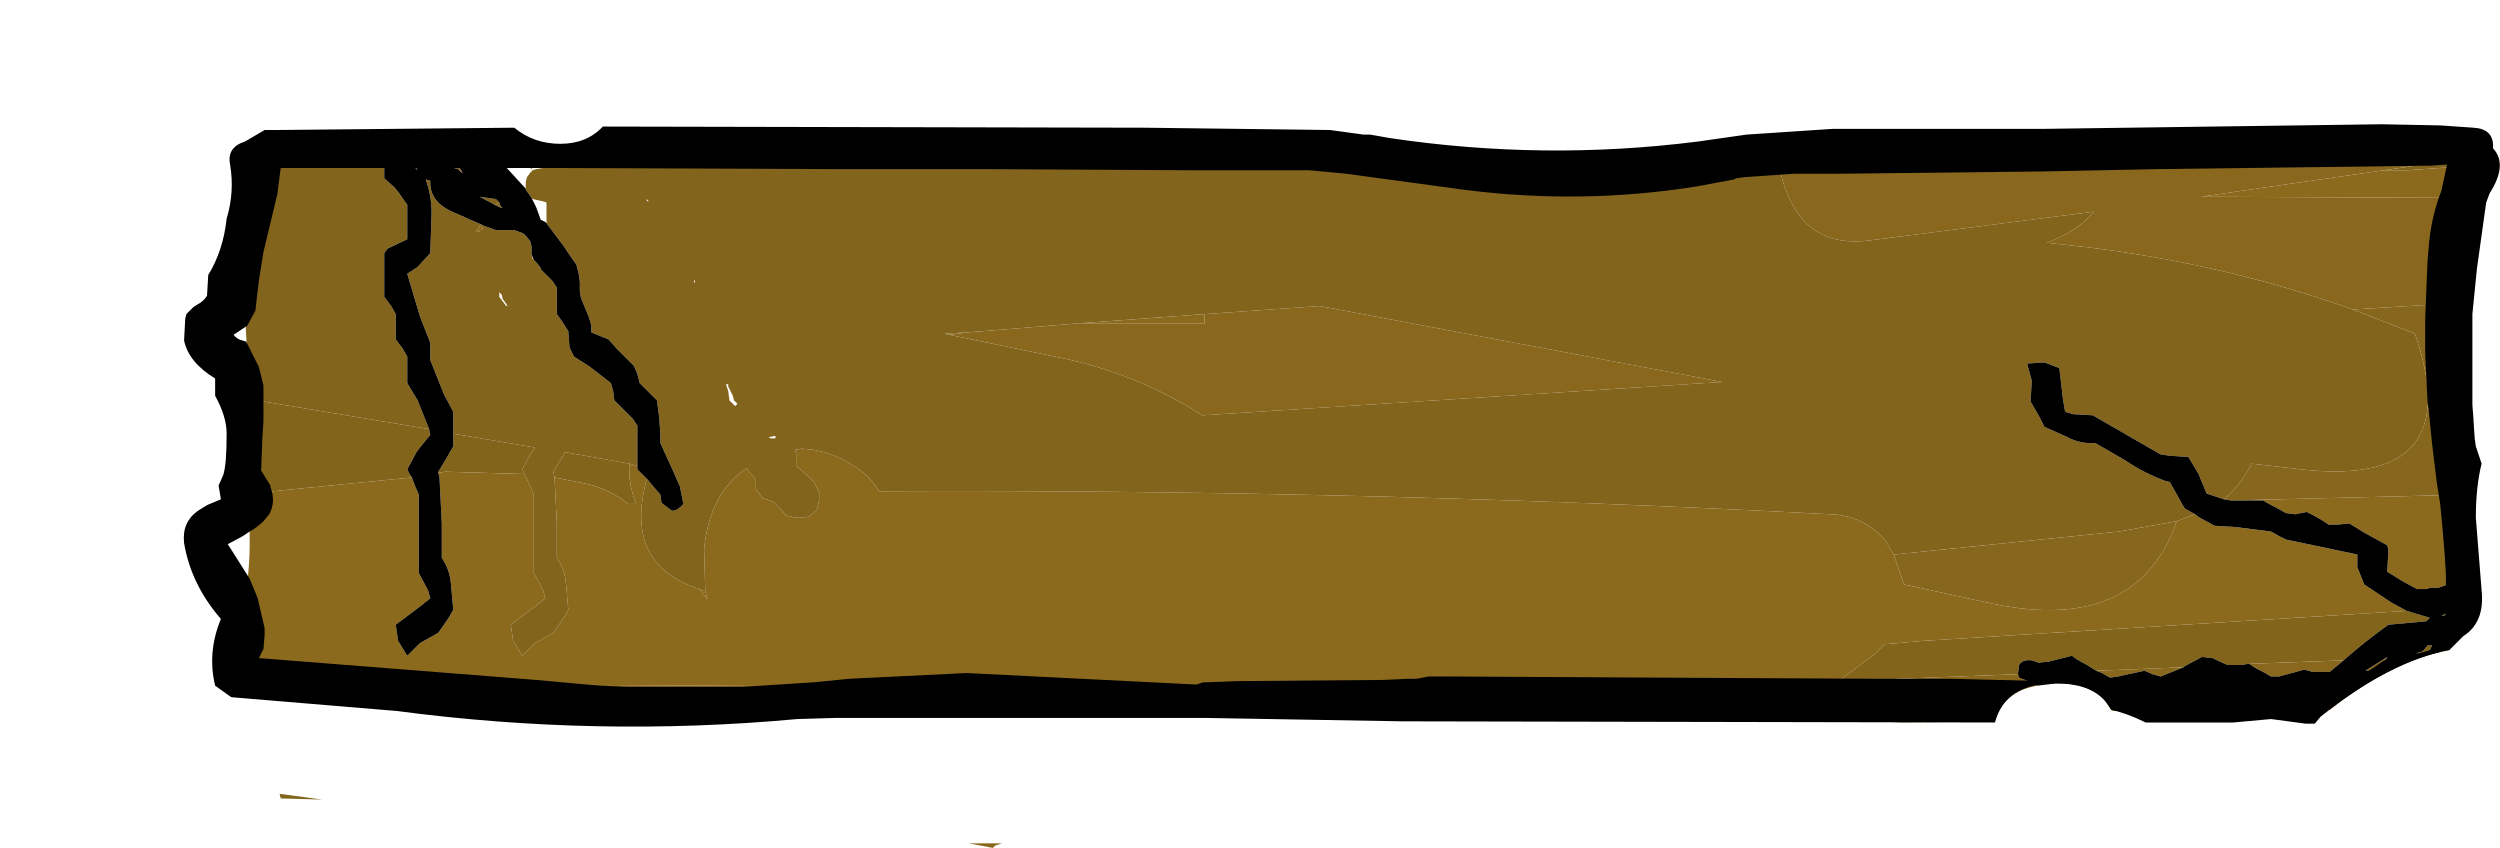 <?xml version="1.0" encoding="UTF-8" standalone="no"?>
<svg xmlns:ffdec="https://www.free-decompiler.com/flash" xmlns:xlink="http://www.w3.org/1999/xlink" ffdec:objectType="shape" height="36.85px" width="108.65px" xmlns="http://www.w3.org/2000/svg">
  <g transform="matrix(1.0, 0.0, 0.0, 1.0, 59.1, 25.5)">
    <path d="M48.25 0.95 L47.45 2.55 47.35 2.75 46.9 2.85 48.0 0.95 48.25 0.95 M-0.15 5.15 Q-34.05 4.9 -34.3 5.0 L-35.4 5.55 -35.4 5.5 -37.9 5.25 -36.0 4.25 -20.5 4.35 Q-9.65 5.6 1.35 4.45 7.6 3.8 13.85 4.45 L-0.15 5.15 M-43.25 4.4 L-48.6 3.7 -48.65 3.3 -44.1 3.5 -43.25 4.4 M-48.25 -4.05 L-48.25 -6.65 -48.25 -8.15 -40.45 -6.85 -40.4 -6.6 -40.85 -6.05 -41.0 -5.85 -41.4 -5.1 -41.3 -4.9 -41.2 -4.75 -48.25 -4.05 M45.5 1.05 L46.5 1.35 46.35 1.5 44.7 1.65 Q43.65 2.4 42.75 3.2 L38.65 3.35 38.6 3.35 38.3 3.4 38.05 3.4 37.7 3.4 37.05 3.1 36.6 3.05 35.85 3.45 35.8 3.5 32.0 3.65 31.6 3.4 31.15 3.15 30.95 3.0 29.95 3.25 29.5 3.3 29.2 3.2 Q28.8 3.15 28.65 3.4 L28.6 3.8 20.8 4.1 22.35 2.95 22.8 2.5 24.5 2.35 45.5 1.05 M45.9 2.9 L46.2 2.8 46.4 2.55 46.6 2.55 46.5 2.75 46.35 2.85 46.05 2.9 45.9 2.9 M47.65 1.1 L47.75 1.15 47.1 1.25 47.0 1.25 47.25 1.15 47.65 1.1 M44.6 3.15 L44.5 3.15 44.65 3.05 44.6 3.15 M-59.0 -25.5 L-59.1 -24.5 -59.0 -25.5 M-40.05 -4.95 L-40.05 -5.0 -39.6 -5.75 -39.55 -5.85 -39.4 -6.1 -39.4 -6.65 -35.85 -6.05 -36.0 -5.85 -36.4 -5.1 -36.3 -4.9 -39.75 -5.0 -40.05 -4.95 M-35.0 -4.75 L-35.05 -5.0 -34.6 -5.75 -34.55 -5.85 -31.75 -5.35 Q-31.8 -4.45 -31.45 -3.6 L-31.8 -3.6 Q-32.55 -4.2 -33.5 -4.45 L-35.0 -4.75 M-17.1 -11.05 L-17.85 -10.95 -18.05 -11.0 -17.1 -11.05 M-46.9 9.2 L-46.95 9.0 -45.1 9.25 -46.9 9.2" fill="#82641b" fill-rule="evenodd" stroke="none"/>
    <path d="M-28.7 0.1 L-28.45 0.2 -28.35 0.55 -28.7 0.1 M43.15 -12.05 Q37.7 -14.0 31.65 -14.75 L29.85 -14.95 Q31.2 -15.45 31.9 -16.3 L22.15 -15.05 Q19.5 -14.7 18.55 -17.15 18.1 -18.2 18.3 -19.3 L37.0 -19.25 48.15 -19.25 48.3 -18.65 44.5 -18.1 39.3 -17.35 36.55 -16.95 47.7 -16.9 Q47.0 -15.55 47.0 -13.95 L47.2 -12.3 43.15 -12.05 M42.8 4.85 L42.15 5.35 38.6 5.25 32.75 5.4 32.65 5.35 32.35 4.9 32.45 4.95 33.15 5.25 33.75 5.1 34.15 5.0 34.55 5.1 34.95 5.1 35.95 4.85 36.5 4.75 Q36.75 4.45 37.15 4.25 L37.2 4.25 37.4 4.4 37.75 4.5 38.65 4.65 38.95 4.75 39.3 4.95 39.6 5.05 40.0 5.15 40.45 5.15 41.0 5.1 42.3 4.95 42.5 4.8 42.8 4.85 M29.45 4.3 Q27.95 4.55 27.6 5.85 L23.55 5.9 12.35 5.25 -0.15 5.15 13.85 4.45 16.4 4.75 Q18.85 5.15 20.8 4.1 L28.6 3.8 28.65 3.95 29.4 4.25 29.45 4.3 M42.75 3.2 L42.15 3.7 41.4 3.7 41.05 3.6 39.95 3.9 39.6 3.9 39.25 3.7 38.95 3.55 38.65 3.35 42.75 3.2 M38.3 3.4 L38.15 3.4 38.05 3.4 38.3 3.4 M35.8 3.5 L34.8 3.9 34.45 3.8 34.1 3.65 32.95 3.9 32.6 3.95 32.25 3.75 32.0 3.65 35.8 3.5 M44.6 3.15 L44.2 3.6 43.7 3.65 44.5 3.15 44.6 3.15 M-17.1 -11.05 L-12.2 -11.45 -11.65 -11.45 -6.75 -11.45 -6.75 -11.85 -1.75 -12.2 15.75 -8.9 -6.85 -7.45 Q-9.65 -9.25 -13.0 -9.95 L-17.85 -10.95 -17.1 -11.05 M-15.95 11.35 L-17.0 11.15 -15.55 11.15 -15.85 11.25 -15.95 11.35" fill="#89681d" fill-rule="evenodd" stroke="none"/>
    <path d="M-30.95 -4.65 L-31.0 -4.65 Q-32.0 -0.95 -28.7 0.1 L-28.35 0.55 -28.45 0.2 -28.5 -1.65 Q-28.25 -4.1 -26.65 -5.15 L-26.55 -5.0 -26.35 -4.8 -26.25 -4.6 -26.25 -4.45 -26.25 -4.25 -26.1 -4.05 -25.95 -3.85 -25.5 -3.7 -25.3 -3.5 -25.1 -3.3 -24.95 -3.1 -24.5 -3.0 -24.25 -3.0 -23.95 -3.05 -23.75 -3.2 -23.6 -3.35 -23.55 -3.55 -23.5 -3.75 -23.5 -3.95 -23.5 -4.1 -23.6 -4.3 -23.7 -4.5 -23.85 -4.7 -24.05 -4.85 -24.25 -5.05 -24.5 -5.25 -24.5 -5.45 -24.5 -5.6 -24.5 -5.8 -24.55 -5.95 -24.25 -6.0 Q-23.05 -5.95 -22.0 -5.25 -21.3 -4.85 -20.9 -4.15 -0.4 -4.25 20.45 -3.15 21.9 -3.1 22.85 -2.0 L23.2 -1.4 23.65 -0.1 27.1 0.65 Q33.75 2.2 35.5 -2.85 L36.3 -3.15 36.5 -3.0 37.15 -2.65 38.0 -2.6 39.6 -2.4 39.95 -2.2 40.25 -2.05 41.45 -1.8 43.35 -1.4 43.35 -0.85 43.65 -0.1 44.85 0.7 45.5 1.05 24.5 2.35 22.8 2.5 22.35 2.95 20.8 4.1 Q18.85 5.15 16.4 4.75 L13.85 4.45 Q7.6 3.8 1.35 4.45 -9.65 5.6 -20.5 4.35 L-36.0 4.25 -37.9 5.25 -39.0 5.25 -43.25 4.4 -44.1 3.5 -48.65 3.3 -48.75 2.6 Q-48.25 -0.3 -48.25 -1.8 L-48.25 -4.05 -41.2 -4.75 -41.05 -4.35 -40.9 -4.0 -40.9 -2.5 -40.9 -0.6 -40.5 0.15 -40.4 0.5 -40.9 0.9 -41.9 1.65 -41.8 2.35 -41.4 3.0 -40.85 2.45 -40.05 2.0 -39.6 1.35 -39.4 1.0 -39.5 -0.1 Q-39.55 -0.75 -39.9 -1.25 L-39.9 -2.75 -40.0 -4.75 -40.05 -4.95 -39.75 -5.0 -36.3 -4.9 -36.05 -4.35 -35.9 -4.0 -35.9 -2.5 -35.9 -0.6 -35.5 0.15 -35.4 0.5 -35.9 0.9 -36.9 1.65 -36.8 2.35 -36.4 3.0 -35.85 2.45 -35.05 2.0 -34.6 1.35 -34.4 1.0 -34.5 -0.1 Q-34.55 -0.75 -34.9 -1.25 L-34.9 -2.75 -35.0 -4.75 -33.5 -4.45 Q-32.55 -4.2 -31.8 -3.6 L-31.45 -3.6 Q-31.8 -4.45 -31.75 -5.35 L-31.4 -5.25 -31.4 -5.1 -30.95 -4.65 M48.35 -18.3 L48.45 -18.0 47.7 -16.9 36.55 -16.95 39.3 -17.35 44.5 -18.1 45.5 -18.1 48.35 -18.3 M47.95 -4.0 L48.0 -3.55 48.5 0.0 48.25 0.95 48.0 0.95 48.35 0.35 48.1 0.2 47.75 0.0 47.45 -0.15 46.85 0.05 46.5 0.05 46.35 0.1 45.95 0.1 Q45.65 -0.05 45.3 -0.25 L44.65 -0.65 44.7 -1.6 44.65 -1.8 43.65 -2.35 43.0 -2.75 42.5 -2.7 42.1 -2.7 41.8 -2.9 41.45 -3.1 41.15 -3.25 40.65 -3.15 40.25 -3.2 39.9 -3.4 39.6 -3.55 39.25 -3.75 38.35 -3.75 37.85 -3.75 47.95 -4.0 M-38.2 -15.75 L-38.1 -15.7 -38.15 -15.5 -38.25 -15.5 -38.25 -15.45 -38.4 -15.45 -38.2 -15.75 M-37.4 -16.7 L-37.35 -16.55 -37.4 -16.5 -37.6 -16.6 -37.4 -16.7 M-6.75 -11.85 L-6.75 -11.45 -11.65 -11.45 -12.2 -11.45 -6.75 -11.85" fill="#8b6a1d" fill-rule="evenodd" stroke="none"/>
    <path d="M-36.25 -17.3 L-36.25 -17.45 -36.25 -17.6 -36.2 -17.8 -36.05 -18.0 -35.95 -18.1 -35.8 -18.15 -35.5 -18.2 -35.5 -18.25 -34.55 -18.25 -34.6 -18.4 -34.4 -18.4 -34.25 -18.35 -34.15 -18.25 -32.15 -18.25 -32.55 -18.75 -22.0 -18.75 6.6 -18.95 7.05 -18.85 10.6 -18.75 15.3 -19.3 18.3 -19.3 Q18.1 -18.2 18.55 -17.15 19.5 -14.7 22.15 -15.05 L31.9 -16.3 Q31.2 -15.45 29.85 -14.95 L31.65 -14.75 Q37.7 -14.0 43.15 -12.05 L45.85 -11.0 Q48.25 -4.1 40.5 -5.15 L38.75 -5.35 Q38.35 -4.5 37.55 -3.8 L36.8 -4.05 36.55 -4.65 36.45 -4.9 36.0 -5.65 35.8 -5.65 35.15 -5.7 34.8 -5.75 33.5 -6.5 31.85 -7.45 31.0 -7.5 30.65 -7.6 30.55 -8.2 30.4 -9.5 29.75 -9.75 29.0 -9.7 29.2 -8.95 29.15 -8.05 29.55 -7.35 29.75 -6.95 30.75 -6.5 Q31.3 -6.2 31.95 -6.25 L33.25 -5.5 Q34.05 -4.95 35.0 -4.6 L35.2 -4.55 35.65 -3.75 35.7 -3.65 35.85 -3.4 36.3 -3.15 35.5 -2.85 33.0 -2.4 23.2 -1.4 22.85 -2.0 Q21.9 -3.1 20.45 -3.15 -0.4 -4.25 -20.9 -4.15 -21.3 -4.85 -22.0 -5.25 -23.05 -5.95 -24.25 -6.0 L-24.55 -5.95 -24.5 -5.8 -24.5 -5.6 -24.5 -5.45 -24.5 -5.25 -24.25 -5.05 -24.05 -4.85 -23.85 -4.7 -23.7 -4.5 -23.6 -4.3 -23.5 -4.1 -23.5 -3.95 -23.5 -3.75 -23.55 -3.55 -23.6 -3.35 -23.75 -3.2 -23.95 -3.05 -24.25 -3.0 -24.5 -3.0 -24.95 -3.1 -25.1 -3.3 -25.3 -3.5 -25.5 -3.7 -25.95 -3.85 -26.1 -4.05 -26.25 -4.25 -26.25 -4.45 -26.25 -4.6 -26.35 -4.8 -26.55 -5.0 -26.65 -5.15 Q-28.25 -4.1 -28.5 -1.65 L-28.45 0.2 -28.7 0.1 Q-32.0 -0.95 -31.0 -4.65 L-30.95 -4.65 -30.7 -4.35 -30.4 -4.0 -30.35 -3.65 -29.9 -3.3 Q-29.65 -3.3 -29.4 -3.6 L-29.55 -4.35 -29.9 -5.15 -30.2 -5.8 -30.4 -6.25 -30.4 -6.6 -30.45 -7.35 -30.55 -8.1 -31.0 -8.55 -31.3 -8.85 -31.4 -9.25 -31.55 -9.6 -32.3 -10.35 -32.65 -10.75 -33.4 -11.05 -33.4 -11.1 -33.4 -11.35 -33.5 -11.7 -33.85 -12.55 -33.9 -12.85 -33.9 -13.25 -33.95 -13.6 -34.05 -14.0 -34.3 -14.35 -34.6 -14.8 -35.35 -15.8 -35.35 -16.0 -35.35 -16.7 -35.5 -16.75 -35.95 -16.85 -36.0 -16.9 -36.1 -17.05 -36.25 -17.25 -36.25 -17.3 M48.3 -18.65 L48.35 -18.3 45.5 -18.1 44.5 -18.1 48.3 -18.65 M-48.25 -8.15 L-48.75 -17.3 -48.2 -18.9 -37.4 -18.8 -37.4 -18.55 -37.55 -18.75 -42.4 -18.8 -42.4 -18.5 -42.4 -18.1 -42.4 -17.75 -41.95 -17.35 -41.75 -17.1 -41.65 -16.95 -41.4 -16.6 -41.4 -15.85 -41.4 -15.1 -42.25 -14.7 -42.4 -14.5 -42.4 -13.35 -42.4 -12.6 -42.1 -12.2 -41.9 -11.85 -41.9 -11.5 -41.9 -11.1 -41.9 -10.75 -41.6 -10.35 -41.4 -10.0 -41.4 -9.6 -41.4 -9.25 -41.4 -8.85 -40.95 -8.1 -40.45 -6.85 -48.25 -8.15 M-41.4 -18.6 L-41.4 -18.7 -41.0 -18.2 -40.95 -18.1 -41.15 -18.3 -41.4 -18.6 M-39.4 -6.65 L-39.4 -6.85 -39.4 -7.6 -39.8 -8.35 -40.4 -9.85 -40.4 -10.25 -40.4 -10.6 -40.85 -11.75 -41.4 -13.6 -40.95 -13.9 -40.4 -14.5 -40.35 -16.0 Q-40.3 -16.9 -40.6 -17.7 L-40.4 -17.65 Q-40.45 -16.75 -39.45 -16.3 L-38.2 -15.75 -38.4 -15.45 -38.25 -15.45 -38.25 -15.5 -38.15 -15.5 -38.1 -15.7 -37.55 -15.5 -36.75 -15.5 -36.35 -15.35 -36.2 -15.2 -36.05 -15.0 -36.0 -14.8 -36.0 -14.6 -36.0 -14.45 -35.95 -14.25 -35.9 -14.2 -35.75 -14.05 -35.6 -13.85 -35.6 -13.8 -35.1 -13.3 -34.9 -13.0 -34.9 -12.6 -34.9 -12.25 -34.9 -11.85 -34.65 -11.5 -34.4 -11.1 -34.35 -10.4 -34.15 -10.0 -33.45 -9.55 -32.55 -8.85 -32.45 -8.5 -32.4 -8.1 -31.6 -7.3 -31.4 -7.0 -31.4 -6.6 -31.4 -5.85 -31.4 -5.35 -31.4 -5.25 -31.75 -5.35 -34.55 -5.85 -34.6 -5.75 -35.05 -5.0 -35.0 -4.75 -34.9 -2.75 -34.9 -1.25 Q-34.55 -0.75 -34.5 -0.1 L-34.4 1.0 -34.6 1.35 -35.05 2.0 -35.85 2.45 -36.4 3.0 -36.8 2.35 -36.9 1.65 -35.9 0.9 -35.4 0.5 -35.5 0.15 -35.9 -0.6 -35.9 -2.5 -35.9 -4.0 -36.05 -4.35 -36.3 -4.9 -36.4 -5.1 -36.0 -5.85 -35.85 -6.05 -39.4 -6.65 M-28.95 -13.25 L-28.9 -13.2 -28.9 -13.25 -28.9 -13.35 -28.95 -13.25 M-36.4 -18.6 L-36.4 -18.7 -36.0 -18.2 -35.95 -18.1 -36.15 -18.3 -36.4 -18.6 M-37.4 -16.7 L-37.6 -16.6 -38.25 -16.95 -37.55 -16.85 -37.4 -16.7 M-37.4 -16.5 L-37.35 -16.55 -37.25 -16.45 -37.4 -16.5 M-39.05 -18.1 L-39.0 -17.95 -39.2 -18.15 -39.55 -18.25 -39.6 -18.4 -39.4 -18.4 -39.25 -18.35 -39.05 -18.1 M-37.4 -12.8 L-37.4 -12.6 -37.1 -12.2 -37.05 -12.2 -37.1 -12.3 -37.25 -12.5 -37.3 -12.7 -37.4 -12.8 M-30.9 -16.75 L-31.0 -16.85 -31.0 -16.8 -30.95 -16.75 -30.9 -16.75 M-27.55 -8.8 L-27.45 -8.5 -27.4 -8.1 -27.15 -7.85 -27.05 -7.95 -27.2 -8.1 -27.25 -8.3 -27.35 -8.5 -27.45 -8.7 -27.45 -8.8 -27.55 -8.8 M-25.55 -6.45 L-25.4 -6.45 -25.4 -6.55 -25.45 -6.55 -25.7 -6.5 -25.6 -6.45 -25.55 -6.45 M-12.2 -11.45 L-17.1 -11.05 -18.05 -11.0 -17.85 -10.95 -13.0 -9.95 Q-9.65 -9.25 -6.85 -7.45 L15.75 -8.9 -1.75 -12.2 -6.75 -11.85 -12.2 -11.45" fill="#83641d" fill-rule="evenodd" stroke="none"/>
    <path d="M23.2 -1.4 L33.0 -2.4 35.5 -2.85 Q33.75 2.2 27.1 0.65 L23.65 -0.1 23.2 -1.4 M37.55 -3.8 Q38.35 -4.5 38.75 -5.35 L40.5 -5.15 Q48.25 -4.1 45.85 -11.0 L43.15 -12.05 47.2 -12.3 47.5 -7.0 47.95 -4.0 37.85 -3.75 37.55 -3.8" fill="#87671d" fill-rule="evenodd" stroke="none"/>
    <path d="M-36.25 -17.3 L-36.25 -17.25 -36.1 -17.05 -36.0 -16.9 -35.8 -16.5 -35.6 -15.95 -35.4 -15.85 -35.35 -15.8 -34.6 -14.8 -34.3 -14.35 -34.05 -14.0 -33.95 -13.6 -33.9 -13.25 -33.9 -12.85 -33.85 -12.55 -33.5 -11.7 -33.4 -11.35 -33.4 -11.1 -33.4 -11.05 -32.65 -10.75 -32.3 -10.35 -31.55 -9.6 -31.4 -9.25 -31.3 -8.85 -31.0 -8.55 -30.55 -8.1 -30.45 -7.35 -30.4 -6.6 -30.4 -6.25 -30.2 -5.8 -29.9 -5.15 -29.55 -4.35 -29.4 -3.6 Q-29.65 -3.3 -29.9 -3.3 L-30.35 -3.65 -30.4 -4.0 -30.7 -4.35 -30.95 -4.65 -31.4 -5.1 -31.4 -5.25 -31.4 -5.35 -31.4 -5.85 -31.4 -6.6 -31.4 -7.0 -31.6 -7.3 -32.4 -8.1 -32.45 -8.5 -32.55 -8.85 -33.45 -9.55 -34.15 -10.0 -34.35 -10.4 -34.4 -11.1 -34.65 -11.5 -34.9 -11.85 -34.9 -12.25 -34.9 -12.6 -34.9 -13.0 -35.1 -13.3 -35.6 -13.8 -35.6 -13.85 -35.75 -14.05 -35.9 -14.2 -36.0 -14.45 -36.0 -14.6 -36.0 -14.8 -36.05 -15.0 -36.2 -15.2 -36.35 -15.35 -36.75 -15.5 -37.55 -15.5 -38.1 -15.7 -38.2 -15.75 -39.45 -16.3 Q-40.45 -16.75 -40.4 -17.65 L-40.6 -17.7 Q-40.3 -16.9 -40.35 -16.0 L-40.4 -14.5 -40.95 -13.9 -41.4 -13.6 -40.85 -11.75 -40.4 -10.6 -40.4 -10.25 -40.4 -9.85 -39.8 -8.35 -39.4 -7.6 -39.4 -6.85 -39.4 -6.65 -39.4 -6.1 -39.55 -5.85 -39.6 -5.75 -40.05 -5.0 -40.05 -4.95 -40.0 -4.75 -39.9 -2.75 -39.9 -1.25 Q-39.55 -0.75 -39.5 -0.1 L-39.4 1.0 -39.6 1.35 -40.05 2.0 -40.85 2.45 -41.4 3.0 -41.8 2.35 -41.9 1.65 -40.9 0.9 -40.4 0.5 -40.5 0.15 -40.9 -0.6 -40.9 -2.5 -40.9 -4.0 -41.05 -4.35 -41.2 -4.75 -41.3 -4.9 -41.4 -5.1 -41.0 -5.85 -40.85 -6.05 -40.4 -6.6 -40.45 -6.85 -40.95 -8.1 -41.4 -8.85 -41.4 -9.25 -41.4 -9.6 -41.4 -10.0 -41.6 -10.35 -41.9 -10.75 -41.9 -11.1 -41.9 -11.5 -41.9 -11.85 -42.1 -12.2 -42.4 -12.6 -42.4 -13.35 -42.4 -14.5 -42.25 -14.7 -41.4 -15.1 -41.4 -15.85 -41.4 -16.6 -41.65 -16.95 -41.75 -17.1 -41.95 -17.35 -42.4 -17.75 -42.4 -18.1 -42.4 -18.5 -42.4 -18.8 -37.55 -18.75 -37.4 -18.55 -36.25 -17.3 M36.3 -3.15 L35.85 -3.4 35.7 -3.65 35.65 -3.75 35.2 -4.55 35.0 -4.6 Q34.05 -4.95 33.25 -5.5 L31.95 -6.25 Q31.3 -6.2 30.75 -6.5 L29.75 -6.95 29.55 -7.35 29.15 -8.05 29.2 -8.95 29.0 -9.7 29.75 -9.75 30.4 -9.5 30.55 -8.2 30.65 -7.6 31.0 -7.5 31.85 -7.45 33.5 -6.5 34.8 -5.75 35.15 -5.7 35.8 -5.65 36.0 -5.65 36.45 -4.9 36.55 -4.65 36.8 -4.05 37.55 -3.8 37.85 -3.75 38.35 -3.75 39.25 -3.75 39.6 -3.55 39.9 -3.4 40.25 -3.2 40.65 -3.15 41.15 -3.25 41.45 -3.1 41.8 -2.9 42.1 -2.7 42.5 -2.7 43.0 -2.75 43.65 -2.35 44.65 -1.8 44.7 -1.6 44.65 -0.65 45.3 -0.25 Q45.65 -0.05 45.95 0.1 L46.35 0.1 46.5 0.05 46.85 0.05 47.45 -0.15 47.75 0.0 48.1 0.2 48.35 0.35 48.0 0.95 46.9 2.85 Q44.95 3.3 42.8 4.85 L42.5 4.8 42.3 4.95 41.0 5.1 40.45 5.15 40.0 5.15 39.6 5.05 39.3 4.95 38.95 4.75 38.65 4.65 37.75 4.5 37.4 4.4 37.2 4.25 37.15 4.25 Q36.75 4.45 36.5 4.75 L35.95 4.85 34.95 5.1 34.55 5.1 34.15 5.0 33.75 5.1 33.15 5.25 32.45 4.95 32.35 4.9 Q31.65 4.2 30.25 4.2 L29.45 4.3 29.4 4.25 28.65 3.95 28.6 3.8 28.65 3.4 Q28.8 3.15 29.2 3.2 L29.5 3.3 29.95 3.25 30.95 3.0 31.15 3.15 31.6 3.4 32.0 3.65 32.25 3.75 32.6 3.95 32.95 3.9 34.1 3.65 34.45 3.8 34.8 3.9 35.8 3.5 35.85 3.45 36.6 3.05 37.05 3.1 37.7 3.4 38.05 3.4 38.15 3.4 38.3 3.4 38.6 3.35 38.65 3.35 38.95 3.55 39.25 3.7 39.6 3.9 39.95 3.9 41.05 3.6 41.4 3.7 42.15 3.7 42.75 3.2 Q43.65 2.4 44.7 1.65 L46.35 1.5 46.5 1.35 45.5 1.05 44.85 0.7 43.65 -0.1 43.35 -0.85 43.35 -1.4 41.45 -1.8 40.25 -2.05 39.95 -2.2 39.6 -2.4 38.0 -2.6 37.15 -2.65 36.5 -3.0 36.3 -3.15 M47.65 1.1 L47.25 1.15 47.0 1.25 47.1 1.25 47.75 1.15 47.65 1.1 M45.9 2.9 L46.05 2.9 46.35 2.85 46.5 2.75 46.6 2.55 46.4 2.55 46.2 2.8 45.9 2.9 M44.5 3.15 L43.7 3.65 44.2 3.6 44.6 3.15 44.65 3.05 44.5 3.15 M-41.4 -18.6 L-41.15 -18.3 -40.95 -18.1 -41.0 -18.2 -41.4 -18.7 -41.4 -18.6 M-37.35 -16.55 L-37.4 -16.7 -37.55 -16.85 -38.25 -16.95 -37.6 -16.6 -37.4 -16.5 -37.25 -16.45 -37.35 -16.55 M-39.05 -18.1 L-39.25 -18.35 -39.4 -18.4 -39.6 -18.4 -39.55 -18.25 -39.2 -18.15 -39.0 -17.95 -39.05 -18.1" fill="#000000" fill-rule="evenodd" stroke="none"/>
    <path d="M16.8 -19.65 L20.55 -19.9 21.4 -19.9 29.75 -19.9 44.4 -20.1 46.95 -20.05 48.4 -19.95 Q49.25 -19.9 49.25 -19.15 L49.25 -19.05 Q49.9 -18.35 49.1 -17.1 L48.95 -16.7 48.9 -16.35 48.6 -14.2 48.55 -13.85 48.35 -11.85 48.35 -7.9 48.4 -7.25 48.4 -7.2 48.45 -6.45 48.5 -6.1 48.75 -5.35 Q48.5 -4.35 48.5 -3.0 L48.75 0.15 Q48.9 1.55 47.95 2.15 L47.35 2.75 Q44.75 3.25 41.75 5.65 L41.5 5.95 41.1 5.95 39.6 5.75 37.95 5.9 34.15 5.9 Q33.35 5.5 32.65 5.35 32.0 4.15 30.25 4.2 28.05 4.2 27.6 5.9 L2.35 5.85 1.9 5.85 -6.8 5.7 -6.95 5.7 -22.75 5.7 -24.45 5.75 Q-33.15 6.55 -41.85 5.4 L-49.05 4.8 -49.75 4.3 Q-50.1 2.85 -49.5 1.4 -50.8 -0.1 -51.1 -1.9 -51.2 -2.8 -50.5 -3.3 L-50.1 -3.55 -49.5 -3.8 -49.6 -4.4 -49.4 -4.85 Q-49.25 -5.3 -49.25 -6.65 -49.25 -7.4 -49.75 -8.3 L-49.75 -9.05 Q-50.9 -9.75 -51.1 -10.7 L-51.05 -11.65 -51.0 -11.85 -50.7 -12.15 -50.55 -12.25 Q-50.25 -12.4 -50.1 -12.65 L-50.1 -12.7 -50.05 -13.55 Q-49.4 -14.6 -49.25 -16.0 -48.9 -17.15 -49.1 -18.35 -49.25 -19.1 -48.45 -19.35 L-47.6 -19.85 -47.1 -19.85 -36.75 -19.95 Q-35.9 -19.25 -34.75 -19.25 -33.6 -19.25 -32.9 -20.0 L-9.35 -19.95 -1.3 -19.85 -0.2 -19.7 0.15 -19.65 0.45 -19.65 1.3 -19.5 Q8.0 -18.5 14.7 -19.35 L15.75 -19.5 16.8 -19.65 M18.85 -17.95 L16.7 -17.8 16.35 -17.75 16.25 -17.7 14.65 -17.4 Q9.65 -16.6 4.55 -17.25 L-0.6 -17.95 -2.2 -18.1 -7.15 -18.1 -16.15 -18.15 -22.75 -18.15 -35.55 -18.2 -46.9 -18.2 -47.05 -17.05 -47.65 -14.55 -47.85 -13.3 -47.95 -12.45 -48.0 -12.0 -48.35 -11.35 -48.95 -10.95 Q-48.8 -10.75 -48.55 -10.7 L-48.4 -10.65 -48.25 -10.35 -47.85 -9.55 -47.75 -9.15 -47.65 -8.75 -47.65 -7.2 -47.7 -6.4 -47.75 -5.05 -47.35 -4.4 -47.35 -4.35 Q-47.1 -3.7 -47.4 -3.15 L-47.65 -2.85 Q-47.9 -2.6 -48.25 -2.4 L-48.4 -2.3 -48.55 -2.2 -49.2 -1.85 -48.25 -0.35 -47.9 0.5 -47.6 1.8 -47.6 1.85 -47.6 2.1 -47.65 2.7 -47.85 3.1 -35.8 4.05 -34.15 4.2 -33.0 4.3 -31.9 4.35 -27.4 4.35 -26.8 4.35 -23.7 4.15 -22.2 4.0 -17.1 3.75 -8.1 4.2 -7.1 4.25 -6.8 4.15 -6.7 4.15 -6.6 4.15 -5.25 4.1 1.0 4.05 2.1 4.0 2.25 4.0 2.35 4.0 2.45 4.0 3.0 3.9 3.9 3.9 22.4 4.0 23.45 4.0 25.7 4.0 29.75 4.1 43.0 4.25 43.4 3.95 44.3 3.35 Q44.75 3.0 45.25 3.0 L45.55 3.15 45.95 2.9 46.0 2.9 46.7 2.7 47.0 2.55 47.0 2.5 47.0 2.35 47.0 2.1 47.0 2.05 47.1 1.85 47.15 1.75 47.2 0.9 47.2 0.25 47.2 -0.55 47.15 -1.35 47.05 -2.55 46.95 -3.6 46.8 -4.55 46.6 -6.2 46.45 -7.7 46.4 -8.0 46.3 -10.1 46.3 -11.7 46.4 -14.15 46.45 -14.75 Q46.55 -16.05 47.0 -17.2 L47.25 -18.35 46.55 -18.3 34.65 -18.15 29.75 -18.05 20.9 -17.95 19.4 -17.95 18.85 -17.95" fill="#000000" fill-rule="evenodd" stroke="none"/>
  </g>
</svg>
